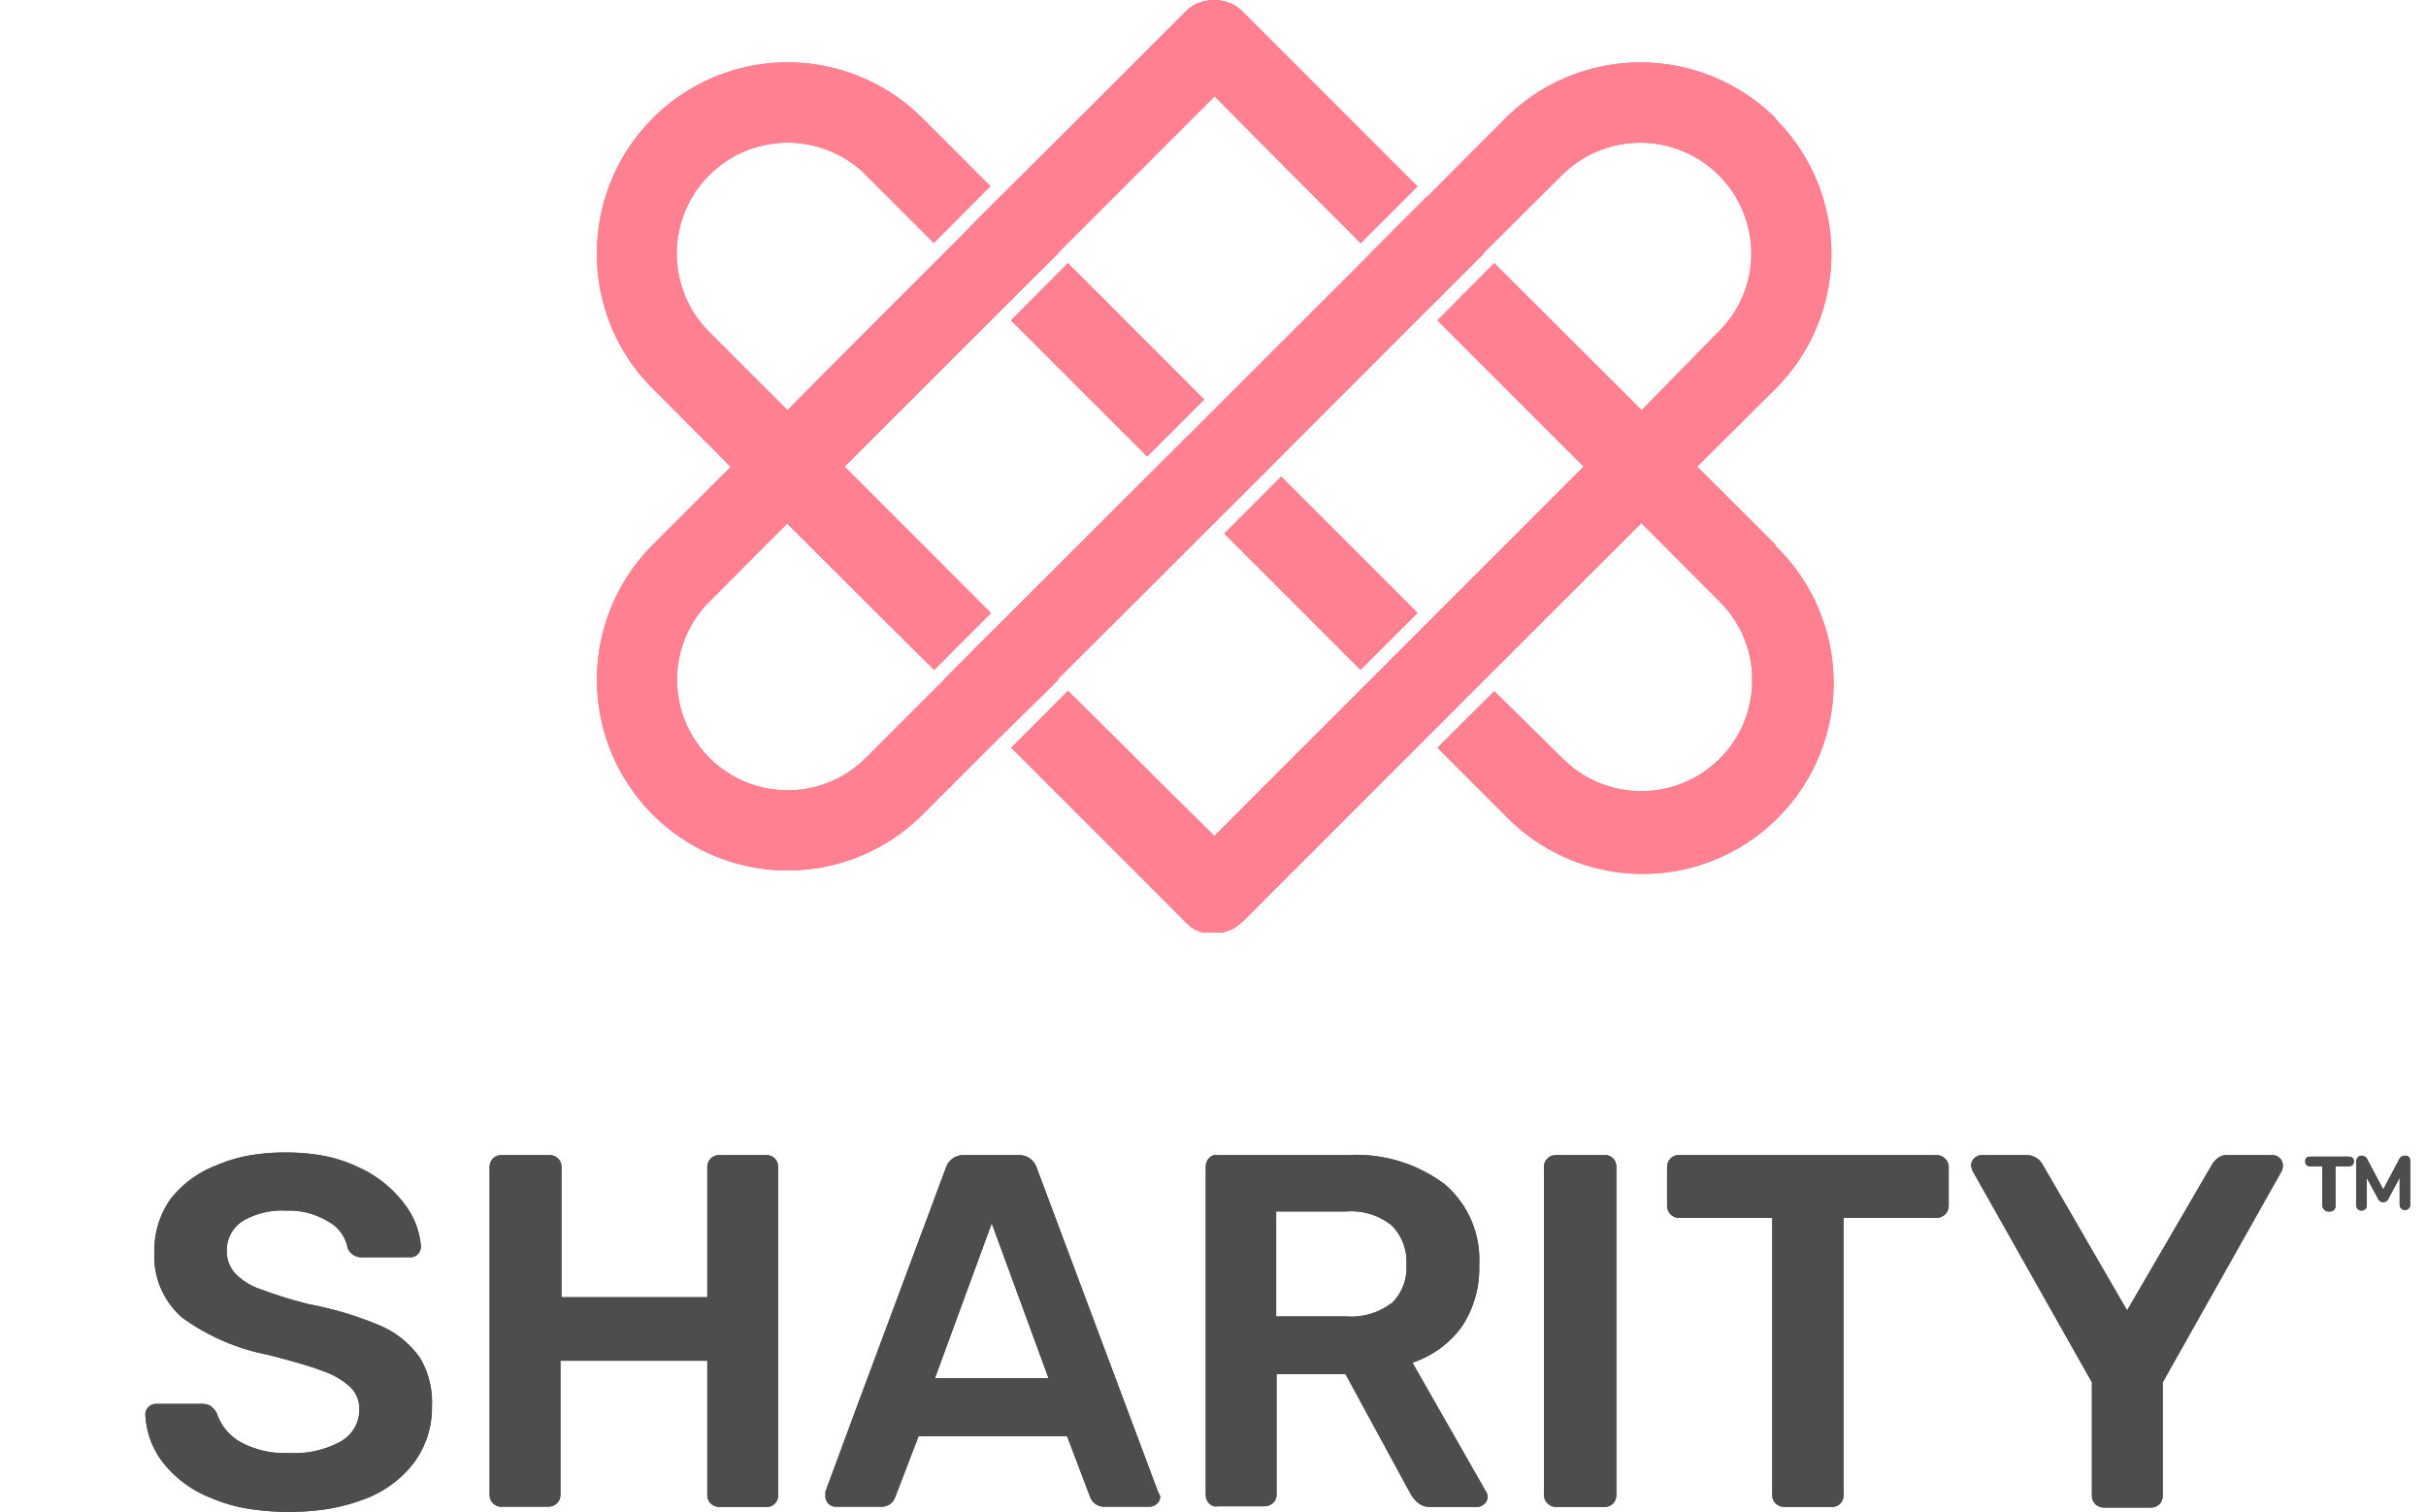 <svg id="Layer_1" data-name="Layer 1" xmlns="http://www.w3.org/2000/svg" viewBox="0 0 112.33 70"><defs><style>.cls-1{fill:#4d4d4d;}.cls-2{fill:#ff8091;}</style></defs><title>Artboard 1</title><path class="cls-1" d="M107.61,56a.28.28,0,0,1-.08-.2V54H107c-.18,0-.26-.07-.26-.23s.08-.22.26-.22h1.72c.18,0,.27.07.27.22s-.09.23-.27.23h-.58v1.82a.27.27,0,0,1-.07.2.28.28,0,0,1-.21.07A.27.27,0,0,1,107.61,56Z"/><path class="cls-1" d="M111.53,53.56a.26.26,0,0,1,.07.2v2a.24.24,0,0,1-.25.26.24.24,0,0,1-.17-.07.25.25,0,0,1-.07-.19V54.53l-.51.95a.33.33,0,0,1-.11.14.27.27,0,0,1-.28,0,.33.33,0,0,1-.11-.14l-.51-.94v1.25a.25.25,0,0,1-.07.19.27.27,0,0,1-.18.07.24.24,0,0,1-.17-.07.25.25,0,0,1-.07-.19v-2a.26.26,0,0,1,.07-.2.22.22,0,0,1,.19-.08.28.28,0,0,1,.26.18l.73,1.38.73-1.38a.29.29,0,0,1,.26-.18A.24.24,0,0,1,111.53,53.56Z"/><path class="cls-2" d="M66.09,9.1l-2.62,2.62,2.62,2.62,2.62-2.62ZM57.53.54a1.73,1.73,0,0,0-.45-.33.84.84,0,0,0-.2-.08,2,2,0,0,0-1.33,0,.64.64,0,0,0-.2.08,1.54,1.54,0,0,0-.44.33L43.72,11.72,36.47,19l-1.31,1.31a1.87,1.87,0,0,0,0,2.63l1.31,1.31L43.25,31l2.62-2.62L39.09,21.6,49.24,11.45l7-7L63,11.25h0l2.62-2.62ZM77.27,20.28,76,19,69.19,12.2l-2.62,2.63,6.77,6.77L63.07,31.87l-6.85,6.85L49.45,32l-2.62,2.62,8.08,8.08.14.13a1.33,1.33,0,0,0,.46.27l.17.07.17,0,.15,0,.22,0h.18l.18,0a2,2,0,0,0,.35-.11,1.5,1.5,0,0,0,.45-.27l.15-.13L77.27,22.91a1.85,1.85,0,0,0,0-2.63ZM46.34,28.85l-2.62,2.62,2.62,2.62L49,31.47Z"/><path class="cls-2" d="M66.09,9.1l-2.62,2.62,2.62,2.62,2.62-2.62ZM57.53.54a1.73,1.73,0,0,0-.45-.33.84.84,0,0,0-.2-.08,2,2,0,0,0-1.33,0,.64.64,0,0,0-.2.08,1.54,1.54,0,0,0-.44.33L43.72,11.72,36.47,19l-1.31,1.31a1.87,1.87,0,0,0,0,2.63l1.31,1.31L43.25,31l2.62-2.62L39.09,21.6,49.24,11.45l7-7L63,11.25h0l2.62-2.62ZM77.27,20.28,76,19,69.19,12.2l-2.62,2.63,6.77,6.77L63.07,31.87l-6.85,6.85L49.45,32l-2.62,2.62,8.08,8.08.14.13a1.33,1.33,0,0,0,.46.27l.17.07.17,0,.15,0,.22,0h.18l.18,0a2,2,0,0,0,.35-.11,1.5,1.5,0,0,0,.45-.27l.15-.13L77.27,22.91a1.85,1.85,0,0,0,0-2.63ZM46.34,28.85l-2.62,2.62,2.62,2.62L49,31.47Z"/><path class="cls-2" d="M49.45,12.2l-2.62,2.63,6.29,6.29,2.62-2.62Zm-1.8-1.79a1.86,1.86,0,0,0-2.62,0l-1.31,1.31L36.47,19l-1.31,1.31a1.87,1.87,0,0,0,0,2.63l1.31,1.31L43.25,31l2.62-2.62L39.09,21.6,49,11.72Zm9.88,9.87L56.22,19l-1.31,1.31L53.59,21.6l-9.87,9.87L45,32.78a1.86,1.86,0,0,0,2.62,0l9.88-9.87A1.87,1.87,0,0,0,57.53,20.28Z"/><path class="cls-2" d="M49.45,12.2l-2.62,2.63,6.29,6.29,2.62-2.62Zm-1.8-1.79a1.86,1.86,0,0,0-2.62,0l-1.31,1.31L36.47,19l-1.31,1.31a1.87,1.87,0,0,0,0,2.63l1.31,1.31L43.25,31l2.62-2.62L39.09,21.6,49,11.72Zm9.88,9.87L56.22,19l-1.31,1.31L53.59,21.6l-9.87,9.87L45,32.78a1.86,1.86,0,0,0,2.62,0l9.88-9.87A1.87,1.87,0,0,0,57.53,20.28Z"/><path class="cls-2" d="M49.45,12.2l-2.62,2.63,6.29,6.29,2.62-2.62Zm0,0-2.62,2.63,6.29,6.29,2.62-2.62Zm0,0-2.62,2.63,6.29,6.29,2.62-2.62Zm0,0-2.62,2.63,6.29,6.29,2.62-2.62Zm18-1.79L66.09,9.1l-2.62,2.62h0l-.33.34L56.49,18.7l-1.58,1.58L53.59,21.6l1.32,1.31a1.82,1.82,0,0,0,1.31.54,1.87,1.87,0,0,0,1.31-.54L67.4,13A1.86,1.86,0,0,0,67.4,10.41ZM63,11.25h0l2.62-2.62L57.53.54a1.73,1.73,0,0,0-.45-.33.84.84,0,0,0-.2-.08,1.8,1.8,0,0,0-1.33,0,.64.64,0,0,0-.2.08,1.54,1.54,0,0,0-.44.33L45,10.41A1.86,1.86,0,0,0,45,13l1.31,1.31,2.9-2.89,7-7Zm-13.54.95-2.62,2.63,6.29,6.29,2.62-2.62Zm0,0-2.62,2.63,6.29,6.29,2.62-2.62Zm0,0-2.62,2.63,6.29,6.29,2.62-2.62Z"/><path class="cls-2" d="M59.32,22.08,56.7,24.7,63,31h0l2.62-2.62Zm8.08,8.08-1.31-1.31-2.62,2.62h0l-.39.4-6.85,6.85L49.45,32l-2.62,2.62,8.08,8.08.14.13a1.33,1.33,0,0,0,.46.27l.17.07.17,0,.15,0,.22,0h.18l.18,0a2,2,0,0,0,.35-.11,1.5,1.5,0,0,0,.45-.27l.15-.13,9.87-9.87A1.86,1.86,0,0,0,67.4,30.16Zm-9.87-9.88a1.92,1.92,0,0,0-2.62,0L53.59,21.6,45,30.16a1.86,1.86,0,0,0,0,2.62l1.31,1.31L58.84,21.6Z"/><path class="cls-2" d="M59.32,22.08,56.7,24.7,63,31h0l2.62-2.62Zm8.08,8.08-1.31-1.31-2.62,2.62h0l-.39.4-6.85,6.85L49.45,32l-2.62,2.62,8.08,8.08.14.13a1.33,1.33,0,0,0,.46.27l.17.07.17,0,.15,0,.22,0h.18l.18,0a2,2,0,0,0,.35-.11,1.5,1.5,0,0,0,.45-.27l.15-.13,9.87-9.87A1.86,1.86,0,0,0,67.4,30.16Zm-9.87-9.88a1.92,1.92,0,0,0-2.62,0L53.59,21.6,45,30.16a1.86,1.86,0,0,0,0,2.62l1.31,1.31L58.84,21.6Z"/><path class="cls-2" d="M59.32,22.08,56.7,24.7,63,31h0l2.62-2.62Zm0,0L56.7,24.7,63,31h0l2.62-2.62ZM67.4,10.41a1.86,1.86,0,0,0-2.62,0l-1.31,1.31-7,7-1.58,1.58a1.85,1.85,0,0,0,0,2.63l1.31,1.31,12.49-12.5Zm9.87,9.87L76,19,69.19,12.2l-2.62,2.63,6.77,6.77-9.87,9.87,1.31,1.31a1.84,1.84,0,0,0,1.31.54,1.87,1.87,0,0,0,1.31-.54l9.87-9.87a1.85,1.85,0,0,0,0-2.63Zm-17.95,1.8L56.7,24.7,63,31h0l2.62-2.62Zm0,0L56.7,24.7,63,31h0l2.62-2.62Z"/><path class="cls-2" d="M47.65,30.16l-1.31-1.31-2.62,2.62-.34.33-3.29,3.29a5.12,5.12,0,0,1-7.24,0,5.12,5.12,0,0,1,0-7.24l3.62-3.63L43.25,31l2.62-2.62L39.09,21.6l-1.31-1.32a1.92,1.92,0,0,0-2.62,0L33.85,21.6l-3.62,3.62a8.83,8.83,0,0,0,12.48,12.5l4.94-4.94a1.86,1.86,0,0,0,.55-1.31A1.82,1.82,0,0,0,47.65,30.16Z"/><path class="cls-2" d="M47.65,10.41,46.34,9.1l-2.62,2.62L36.47,19l-3.62-3.62A5.12,5.12,0,1,1,40.09,8.1l3.15,3.15,2.62-2.63L42.71,5.47a8.83,8.83,0,0,0-15.07,6.25A8.78,8.78,0,0,0,30.23,18l3.62,3.63,1.31,1.31a1.86,1.86,0,0,0,2.62,0L47.65,13a1.82,1.82,0,0,0,.55-1.31A1.86,1.86,0,0,0,47.65,10.41Z"/><path class="cls-2" d="M82.21,5.47a8.86,8.86,0,0,0-12.5,0l-3.29,3.3-1.64,1.64a1.86,1.86,0,0,0-.55,1.31A1.82,1.82,0,0,0,64.78,13l1.31,1.31L72.33,8.1a5.14,5.14,0,0,1,8.76,3.62,5.07,5.07,0,0,1-1.51,3.63L76,19,69.19,12.2l-2.62,2.63,8.08,8.08a1.86,1.86,0,0,0,2.62,0L82.21,18a8.84,8.84,0,0,0,0-12.5Z"/><path class="cls-2" d="M82.21,25.22,78.58,21.6l-1.31-1.32A1.85,1.85,0,0,0,76,19.74a1.89,1.89,0,0,0-1.31.54L73.34,21.6l-8.56,8.56a1.82,1.82,0,0,0-.55,1.31,1.86,1.86,0,0,0,.55,1.31l1.31,1.31L76,24.22l3.62,3.63a5.07,5.07,0,0,1,1.51,3.62,5.19,5.19,0,0,1-.39,2,5,5,0,0,1-1.12,1.66,5.13,5.13,0,0,1-7.25,0L69.19,32l-2.63,2.62,3.15,3.15a8.84,8.84,0,1,0,12.5-12.5Z"/><polygon class="cls-2" points="63.47 31.47 63.07 31.87 63.46 31.47 63.47 31.47"/><path class="cls-2" d="M66.09,9.1l-2.62,2.62,2.62,2.62,2.62-2.62ZM57.53.54a1.73,1.73,0,0,0-.45-.33.84.84,0,0,0-.2-.08,2,2,0,0,0-1.33,0,.64.64,0,0,0-.2.08,1.54,1.54,0,0,0-.44.33L43.72,11.72,36.47,19l-1.31,1.31a1.87,1.87,0,0,0,0,2.63l1.31,1.31L43.25,31l2.62-2.62L39.09,21.6,49.24,11.45l7-7L63,11.25h0l2.62-2.62ZM77.27,20.28,76,19,69.19,12.2l-2.62,2.63,6.77,6.77L63.07,31.87l-6.85,6.85L49.45,32l-2.62,2.62,8.08,8.08.14.13a1.33,1.33,0,0,0,.46.27l.17.07.17,0,.15,0,.22,0h.18l.18,0a2,2,0,0,0,.35-.11,1.5,1.5,0,0,0,.45-.27l.15-.13L77.27,22.91a1.85,1.85,0,0,0,0-2.63ZM46.34,28.85l-2.62,2.62,2.62,2.62L49,31.47Z"/><path class="cls-2" d="M66.09,9.1l-2.62,2.62,2.62,2.62,2.62-2.62ZM57.53.54a1.73,1.73,0,0,0-.45-.33.84.84,0,0,0-.2-.08,2,2,0,0,0-1.33,0,.64.64,0,0,0-.2.08,1.54,1.54,0,0,0-.44.33L43.72,11.72,36.47,19l-1.31,1.31a1.87,1.87,0,0,0,0,2.63l1.31,1.31L43.25,31l2.62-2.62L39.09,21.6,49.24,11.45l7-7L63,11.25h0l2.62-2.62ZM77.27,20.28,76,19,69.19,12.2l-2.62,2.63,6.77,6.77L63.07,31.87l-6.85,6.85L49.45,32l-2.62,2.62,8.08,8.08.14.13a1.33,1.33,0,0,0,.46.27l.17.07.17,0,.15,0,.22,0h.18l.18,0a2,2,0,0,0,.35-.11,1.5,1.5,0,0,0,.45-.27l.15-.13L77.27,22.91a1.85,1.85,0,0,0,0-2.63ZM46.34,28.85l-2.62,2.62,2.62,2.62L49,31.47Z"/><path class="cls-2" d="M49.45,12.2l-2.62,2.63,6.29,6.29,2.62-2.62Zm-1.8-1.79a1.86,1.86,0,0,0-2.62,0l-1.31,1.31L36.47,19l-1.31,1.31a1.87,1.87,0,0,0,0,2.63l1.31,1.31L43.25,31l2.62-2.62L39.09,21.6,49,11.72Zm9.88,9.87L56.22,19l-1.31,1.31L53.59,21.6l-9.87,9.87L45,32.78a1.86,1.86,0,0,0,2.62,0l9.88-9.87A1.87,1.87,0,0,0,57.53,20.28Z"/><path class="cls-2" d="M49.45,12.2l-2.62,2.63,6.29,6.29,2.62-2.62Zm-1.8-1.79a1.86,1.86,0,0,0-2.62,0l-1.31,1.31L36.47,19l-1.31,1.31a1.87,1.87,0,0,0,0,2.63l1.31,1.31L43.25,31l2.62-2.62L39.09,21.6,49,11.72Zm9.88,9.87L56.22,19l-1.31,1.31L53.59,21.6l-9.87,9.87L45,32.78a1.86,1.86,0,0,0,2.62,0l9.88-9.87A1.87,1.87,0,0,0,57.53,20.28Z"/><path class="cls-2" d="M49.45,12.2l-2.62,2.63,6.29,6.29,2.62-2.62Zm0,0-2.62,2.63,6.29,6.29,2.62-2.62Zm0,0-2.62,2.63,6.29,6.29,2.62-2.62Zm0,0-2.62,2.63,6.29,6.29,2.62-2.62Zm18-1.79L66.09,9.1l-2.62,2.62h0l-.33.34L56.49,18.7l-1.58,1.58L53.59,21.6l1.32,1.31a1.82,1.82,0,0,0,1.31.54,1.87,1.87,0,0,0,1.31-.54L67.4,13A1.86,1.86,0,0,0,67.4,10.41ZM63,11.25h0l2.62-2.62L57.53.54a1.73,1.73,0,0,0-.45-.33.84.84,0,0,0-.2-.08,1.8,1.8,0,0,0-1.33,0,.64.64,0,0,0-.2.08,1.54,1.54,0,0,0-.44.33L45,10.41A1.86,1.86,0,0,0,45,13l1.31,1.31,2.9-2.89,7-7Zm-13.54.95-2.62,2.63,6.29,6.29,2.62-2.62Zm0,0-2.62,2.63,6.29,6.29,2.62-2.62Zm0,0-2.62,2.63,6.29,6.29,2.62-2.62Z"/><path class="cls-2" d="M59.32,22.08,56.7,24.7,63,31h0l2.62-2.62Zm8.08,8.08-1.31-1.31-2.62,2.62h0l-.39.4-6.85,6.85L49.45,32l-2.62,2.62,8.08,8.08.14.13a1.33,1.33,0,0,0,.46.27l.17.07.17,0,.15,0,.22,0h.18l.18,0a2,2,0,0,0,.35-.11,1.5,1.5,0,0,0,.45-.27l.15-.13,9.87-9.87A1.86,1.86,0,0,0,67.4,30.16Zm-9.87-9.88a1.92,1.92,0,0,0-2.62,0L53.59,21.6,45,30.16a1.86,1.86,0,0,0,0,2.62l1.31,1.31L58.84,21.6Z"/><path class="cls-2" d="M59.32,22.08,56.7,24.7,63,31h0l2.62-2.62Zm8.08,8.08-1.31-1.31-2.62,2.62h0l-.39.4-6.85,6.85L49.45,32l-2.62,2.62,8.08,8.08.14.13a1.33,1.33,0,0,0,.46.27l.17.07.17,0,.15,0,.22,0h.18l.18,0a2,2,0,0,0,.35-.11,1.5,1.5,0,0,0,.45-.27l.15-.13,9.87-9.87A1.86,1.86,0,0,0,67.4,30.16Zm-9.87-9.88a1.92,1.92,0,0,0-2.62,0L53.59,21.6,45,30.16a1.86,1.86,0,0,0,0,2.62l1.31,1.31L58.84,21.6Z"/><path class="cls-2" d="M59.32,22.08,56.7,24.7,63,31h0l2.62-2.62Zm0,0L56.7,24.7,63,31h0l2.62-2.62ZM67.4,10.41a1.86,1.86,0,0,0-2.62,0l-1.31,1.31-7,7-1.58,1.58a1.85,1.85,0,0,0,0,2.63l1.31,1.31,12.49-12.5Zm9.87,9.87L76,19,69.19,12.2l-2.62,2.63,6.77,6.77-9.87,9.87,1.31,1.31a1.84,1.84,0,0,0,1.31.54,1.87,1.87,0,0,0,1.31-.54l9.87-9.87a1.85,1.85,0,0,0,0-2.63Zm-17.95,1.8L56.7,24.7,63,31h0l2.62-2.62Zm0,0L56.7,24.7,63,31h0l2.62-2.62Z"/><path class="cls-2" d="M47.65,30.16l-1.31-1.31-2.62,2.62-.34.33-3.29,3.29a5.12,5.12,0,0,1-7.24,0,5.12,5.12,0,0,1,0-7.24l3.62-3.63L43.25,31l2.62-2.62L39.09,21.6l-1.31-1.32a1.92,1.92,0,0,0-2.62,0L33.85,21.6l-3.62,3.62a8.83,8.83,0,0,0,12.48,12.5l4.94-4.94a1.86,1.86,0,0,0,.55-1.31A1.82,1.82,0,0,0,47.65,30.16Z"/><path class="cls-2" d="M47.65,10.41,46.34,9.1l-2.62,2.62L36.47,19l-3.62-3.62A5.12,5.12,0,1,1,40.09,8.1l3.15,3.15,2.62-2.63L42.71,5.47a8.83,8.83,0,0,0-15.07,6.25A8.78,8.78,0,0,0,30.23,18l3.62,3.63,1.31,1.31a1.86,1.86,0,0,0,2.62,0L47.65,13a1.82,1.82,0,0,0,.55-1.31A1.86,1.86,0,0,0,47.65,10.41Z"/><path class="cls-2" d="M82.21,5.47a8.86,8.86,0,0,0-12.5,0l-3.29,3.3-1.64,1.64a1.86,1.86,0,0,0-.55,1.31A1.82,1.82,0,0,0,64.78,13l1.31,1.31L72.33,8.1a5.14,5.14,0,0,1,8.76,3.62,5.07,5.07,0,0,1-1.51,3.63L76,19,69.19,12.2l-2.62,2.63,8.08,8.08a1.86,1.86,0,0,0,2.62,0L82.21,18a8.84,8.84,0,0,0,0-12.5Z"/><path class="cls-2" d="M82.21,25.22,78.58,21.6l-1.31-1.32A1.85,1.85,0,0,0,76,19.74a1.89,1.89,0,0,0-1.31.54L73.34,21.6l-8.56,8.56a1.82,1.82,0,0,0-.55,1.31,1.86,1.86,0,0,0,.55,1.31l1.31,1.31L76,24.22l3.62,3.63a5.07,5.07,0,0,1,1.51,3.62,5.19,5.19,0,0,1-.39,2,5,5,0,0,1-1.12,1.66,5.13,5.13,0,0,1-7.25,0L69.19,32l-2.63,2.62,3.15,3.15a8.84,8.84,0,1,0,12.5-12.5Z"/><polygon class="cls-2" points="63.47 31.47 63.07 31.87 63.46 31.47 63.47 31.47"/><path class="cls-1" d="M19.44,62.86a4.34,4.34,0,0,0-1.8-1.47,16.1,16.1,0,0,0-3.3-1,20.16,20.16,0,0,1-2.3-.71,2.93,2.93,0,0,1-1.16-.73,1.52,1.52,0,0,1-.38-1,1.61,1.61,0,0,1,.74-1.42,3.6,3.6,0,0,1,2-.48,3.51,3.51,0,0,1,1.95.5,1.78,1.78,0,0,1,.91,1.24.69.69,0,0,0,.7.42H19a.45.45,0,0,0,.35-.15.51.51,0,0,0,.14-.34,3.68,3.68,0,0,0-.78-2,5.46,5.46,0,0,0-2.14-1.69,6.58,6.58,0,0,0-1.71-.54,9.36,9.36,0,0,0-1.63-.13,9.52,9.52,0,0,0-1.65.13,6.84,6.84,0,0,0-1.57.47A4.88,4.88,0,0,0,7.9,55.51a4.08,4.08,0,0,0-.75,2.41A3.77,3.77,0,0,0,8.43,61a10,10,0,0,0,4,1.73c1.11.29,2,.54,2.52.75a3.49,3.49,0,0,1,1.27.74,1.4,1.4,0,0,1,.42,1,1.7,1.7,0,0,1-.83,1.5,4.42,4.42,0,0,1-2.45.55,4.21,4.21,0,0,1-2.27-.53,2.42,2.42,0,0,1-1.06-1.33,1.21,1.21,0,0,0-.3-.33A.77.77,0,0,0,9.34,65H7.22a.47.47,0,0,0-.35.15.49.49,0,0,0-.14.34,3.92,3.92,0,0,0,.82,2.23,5.3,5.3,0,0,0,2.26,1.65,7.34,7.34,0,0,0,1.94.52,12.09,12.09,0,0,0,1.64.11A12.31,12.31,0,0,0,15,69.89a8.7,8.7,0,0,0,1.84-.47,5.11,5.11,0,0,0,2.32-1.69A4.27,4.27,0,0,0,20,65.11,4,4,0,0,0,19.44,62.86Z"/><path class="cls-1" d="M35.88,53.64a.53.53,0,0,0-.41-.16H33.31a.54.54,0,0,0-.4.16.57.57,0,0,0-.16.42v6H26v-6a.55.55,0,0,0-.58-.58H23.2a.55.55,0,0,0-.38.16.6.6,0,0,0-.15.42V69.21a.54.54,0,0,0,.17.4.5.5,0,0,0,.36.15h2.17a.61.61,0,0,0,.42-.16.54.54,0,0,0,.16-.4V63h6.8v6.21a.54.54,0,0,0,.16.4.58.58,0,0,0,.4.16h2.16a.53.53,0,0,0,.56-.56V54.06A.6.6,0,0,0,35.88,53.64Z"/><path class="cls-1" d="M53.62,69.07,48,54.06a.85.85,0,0,0-.84-.58H44.64a.85.85,0,0,0-.84.58l-4.1,11-1.48,4,0,.21a.48.48,0,0,0,.49.49h2.07a.67.67,0,0,0,.67-.44l1.08-2.82h6.88l1.07,2.82a.69.69,0,0,0,.68.44h2.07a.51.51,0,0,0,.34-.14.45.45,0,0,0,.15-.35ZM43.29,63.81l2.63-7.17,2.63,7.17Z"/><path class="cls-1" d="M68.77,69,65.4,63.09a4.63,4.63,0,0,0,2.28-1.66,4.85,4.85,0,0,0,.81-2.86,4.57,4.57,0,0,0-1.62-3.76,6.82,6.82,0,0,0-4.48-1.33h-6l-.17,0a.48.48,0,0,0-.24.14.6.6,0,0,0-.15.42V69.21a.54.54,0,0,0,.16.4.53.53,0,0,0,.23.13.47.47,0,0,0,.17,0h2.14a.61.61,0,0,0,.42-.16.54.54,0,0,0,.16-.4V63.62h3.19l3,5.52a1.4,1.4,0,0,0,.37.45.86.86,0,0,0,.58.18h2.14a.49.49,0,0,0,.34-.14.45.45,0,0,0,.15-.35A.54.54,0,0,0,68.77,69Zm-4.35-8.66a3.09,3.09,0,0,1-2.09.61H59.09V56.09h3.24a3,3,0,0,1,2.09.63,2.35,2.35,0,0,1,.7,1.83A2.29,2.29,0,0,1,64.42,60.36Z"/><path class="cls-1" d="M74.69,53.63a.54.54,0,0,0-.4-.15H72.05a.54.54,0,0,0-.39.15.53.53,0,0,0-.17.41V69.21a.54.54,0,0,0,.17.4.55.55,0,0,0,.39.16h2.24a.54.54,0,0,0,.4-.16.57.57,0,0,0,.15-.4V54A.56.56,0,0,0,74.69,53.63Z"/><path class="cls-1" d="M90.06,53.64a.57.57,0,0,0-.42-.16H77.75a.51.51,0,0,0-.4.16.57.57,0,0,0-.16.42v1.75a.57.57,0,0,0,.17.42.55.55,0,0,0,.39.16h4.31V69.21a.54.54,0,0,0,.16.4.58.58,0,0,0,.4.16H84.8a.53.53,0,0,0,.56-.56V56.39h4.28a.61.61,0,0,0,.42-.16.57.57,0,0,0,.17-.42V54.06A.57.57,0,0,0,90.06,53.64Z"/><path class="cls-1" d="M105.56,53.62a.48.48,0,0,0-.35-.14h-2.09a.65.65,0,0,0-.43.14,1,1,0,0,0-.27.3l-3.93,6.75-3.91-6.75a.85.85,0,0,0-.73-.44H91.76a.51.51,0,0,0-.34.14.45.45,0,0,0-.15.35,1.07,1.07,0,0,0,.07.25L96.86,64v5.24a.54.54,0,0,0,.16.4.58.58,0,0,0,.4.16h2.14a.6.6,0,0,0,.42-.15.57.57,0,0,0,.16-.41V64l5.49-9.75a.43.43,0,0,0,.07-.25A.48.48,0,0,0,105.56,53.62Z"/><path class="cls-1" d="M19.44,62.86a4.34,4.34,0,0,0-1.8-1.47,16.1,16.1,0,0,0-3.3-1,20.16,20.16,0,0,1-2.3-.71,2.93,2.93,0,0,1-1.16-.73,1.52,1.52,0,0,1-.38-1,1.61,1.61,0,0,1,.74-1.42,3.6,3.6,0,0,1,2-.48,3.51,3.51,0,0,1,1.95.5,1.78,1.78,0,0,1,.91,1.24.69.69,0,0,0,.7.42H19a.45.45,0,0,0,.35-.15.51.51,0,0,0,.14-.34,3.68,3.68,0,0,0-.78-2,5.46,5.46,0,0,0-2.14-1.69,6.58,6.58,0,0,0-1.71-.54,9.36,9.36,0,0,0-1.63-.13,9.52,9.52,0,0,0-1.65.13,6.84,6.84,0,0,0-1.57.47A4.88,4.88,0,0,0,7.9,55.51a4.08,4.08,0,0,0-.75,2.41A3.77,3.77,0,0,0,8.43,61a10,10,0,0,0,4,1.73c1.11.29,2,.54,2.52.75a3.49,3.49,0,0,1,1.27.74,1.4,1.4,0,0,1,.42,1,1.7,1.7,0,0,1-.83,1.5,4.42,4.42,0,0,1-2.45.55,4.21,4.21,0,0,1-2.27-.53,2.42,2.42,0,0,1-1.06-1.33,1.21,1.21,0,0,0-.3-.33A.77.77,0,0,0,9.34,65H7.22a.47.47,0,0,0-.35.15.49.49,0,0,0-.14.34,3.92,3.92,0,0,0,.82,2.23,5.3,5.3,0,0,0,2.26,1.65,7.34,7.34,0,0,0,1.94.52,12.09,12.09,0,0,0,1.64.11A12.31,12.31,0,0,0,15,69.89a8.7,8.7,0,0,0,1.84-.47,5.11,5.11,0,0,0,2.32-1.69A4.27,4.27,0,0,0,20,65.11,4,4,0,0,0,19.44,62.86Z"/><path class="cls-1" d="M35.88,53.64a.53.53,0,0,0-.41-.16H33.31a.54.54,0,0,0-.4.16.57.57,0,0,0-.16.42v6H26v-6a.55.55,0,0,0-.58-.58H23.2a.55.55,0,0,0-.38.16.6.6,0,0,0-.15.42V69.21a.54.54,0,0,0,.17.4.5.5,0,0,0,.36.15h2.17a.61.61,0,0,0,.42-.16.54.54,0,0,0,.16-.4V63h6.8v6.21a.54.54,0,0,0,.16.4.58.58,0,0,0,.4.16h2.16a.53.53,0,0,0,.56-.56V54.06A.6.6,0,0,0,35.88,53.64Z"/><path class="cls-1" d="M53.62,69.07,48,54.06a.85.85,0,0,0-.84-.58H44.64a.85.85,0,0,0-.84.58l-4.1,11-1.48,4,0,.21a.48.48,0,0,0,.49.49h2.07a.67.67,0,0,0,.67-.44l1.08-2.82h6.88l1.07,2.82a.69.69,0,0,0,.68.44h2.07a.51.51,0,0,0,.34-.14.45.45,0,0,0,.15-.35ZM43.29,63.81l2.63-7.17,2.63,7.17Z"/><path class="cls-1" d="M68.77,69,65.4,63.09a4.63,4.63,0,0,0,2.28-1.66,4.85,4.85,0,0,0,.81-2.86,4.57,4.57,0,0,0-1.62-3.76,6.82,6.82,0,0,0-4.48-1.33h-6l-.17,0a.48.48,0,0,0-.24.14.6.6,0,0,0-.15.42V69.21a.54.54,0,0,0,.16.4.53.53,0,0,0,.23.13.47.47,0,0,0,.17,0h2.14a.61.61,0,0,0,.42-.16.54.54,0,0,0,.16-.4V63.62h3.19l3,5.52a1.4,1.4,0,0,0,.37.45.86.86,0,0,0,.58.18h2.14a.49.49,0,0,0,.34-.14.45.45,0,0,0,.15-.35A.54.54,0,0,0,68.77,69Zm-4.35-8.66a3.09,3.09,0,0,1-2.09.61H59.09V56.09h3.24a3,3,0,0,1,2.09.63,2.35,2.35,0,0,1,.7,1.83A2.29,2.29,0,0,1,64.42,60.36Z"/><path class="cls-1" d="M74.69,53.63a.54.54,0,0,0-.4-.15H72.05a.54.54,0,0,0-.39.15.53.53,0,0,0-.17.41V69.21a.54.54,0,0,0,.17.4.55.55,0,0,0,.39.16h2.24a.54.54,0,0,0,.4-.16.57.57,0,0,0,.15-.4V54A.56.56,0,0,0,74.69,53.63Z"/><path class="cls-1" d="M90.06,53.64a.57.57,0,0,0-.42-.16H77.75a.51.51,0,0,0-.4.16.57.57,0,0,0-.16.42v1.75a.57.57,0,0,0,.17.42.55.55,0,0,0,.39.16h4.31V69.21a.54.54,0,0,0,.16.4.58.58,0,0,0,.4.16H84.8a.53.53,0,0,0,.56-.56V56.39h4.28a.61.61,0,0,0,.42-.16.57.57,0,0,0,.17-.42V54.06A.57.57,0,0,0,90.06,53.64Z"/><path class="cls-1" d="M105.56,53.62a.48.48,0,0,0-.35-.14h-2.09a.65.65,0,0,0-.43.14,1,1,0,0,0-.27.3l-3.93,6.75-3.91-6.75a.85.85,0,0,0-.73-.44H91.76a.51.51,0,0,0-.34.14.45.45,0,0,0-.15.35,1.07,1.07,0,0,0,.07.25L96.86,64v5.24a.54.54,0,0,0,.16.4.58.58,0,0,0,.4.16h2.14a.6.6,0,0,0,.42-.15.57.57,0,0,0,.16-.41V64l5.49-9.75a.43.43,0,0,0,.07-.25A.48.48,0,0,0,105.56,53.62Z"/><path class="cls-1" d="M107.61,56a.28.28,0,0,1-.08-.2V54H107c-.18,0-.26-.07-.26-.23s.08-.22.26-.22h1.72c.18,0,.27.07.27.22s-.09.23-.27.23h-.58v1.82a.27.27,0,0,1-.07.2.28.28,0,0,1-.21.07A.27.27,0,0,1,107.61,56Z"/><path class="cls-1" d="M111.53,53.56a.26.26,0,0,1,.07.2v2a.24.24,0,0,1-.25.26.24.24,0,0,1-.17-.07.25.25,0,0,1-.07-.19V54.53l-.51.95a.33.33,0,0,1-.11.14.27.27,0,0,1-.28,0,.33.33,0,0,1-.11-.14l-.51-.94v1.25a.25.25,0,0,1-.07.19.27.27,0,0,1-.18.07.24.24,0,0,1-.17-.07.25.25,0,0,1-.07-.19v-2a.26.26,0,0,1,.07-.2.22.22,0,0,1,.19-.08.28.28,0,0,1,.26.18l.73,1.38.73-1.38a.29.29,0,0,1,.26-.18A.24.24,0,0,1,111.53,53.56Z"/></svg>